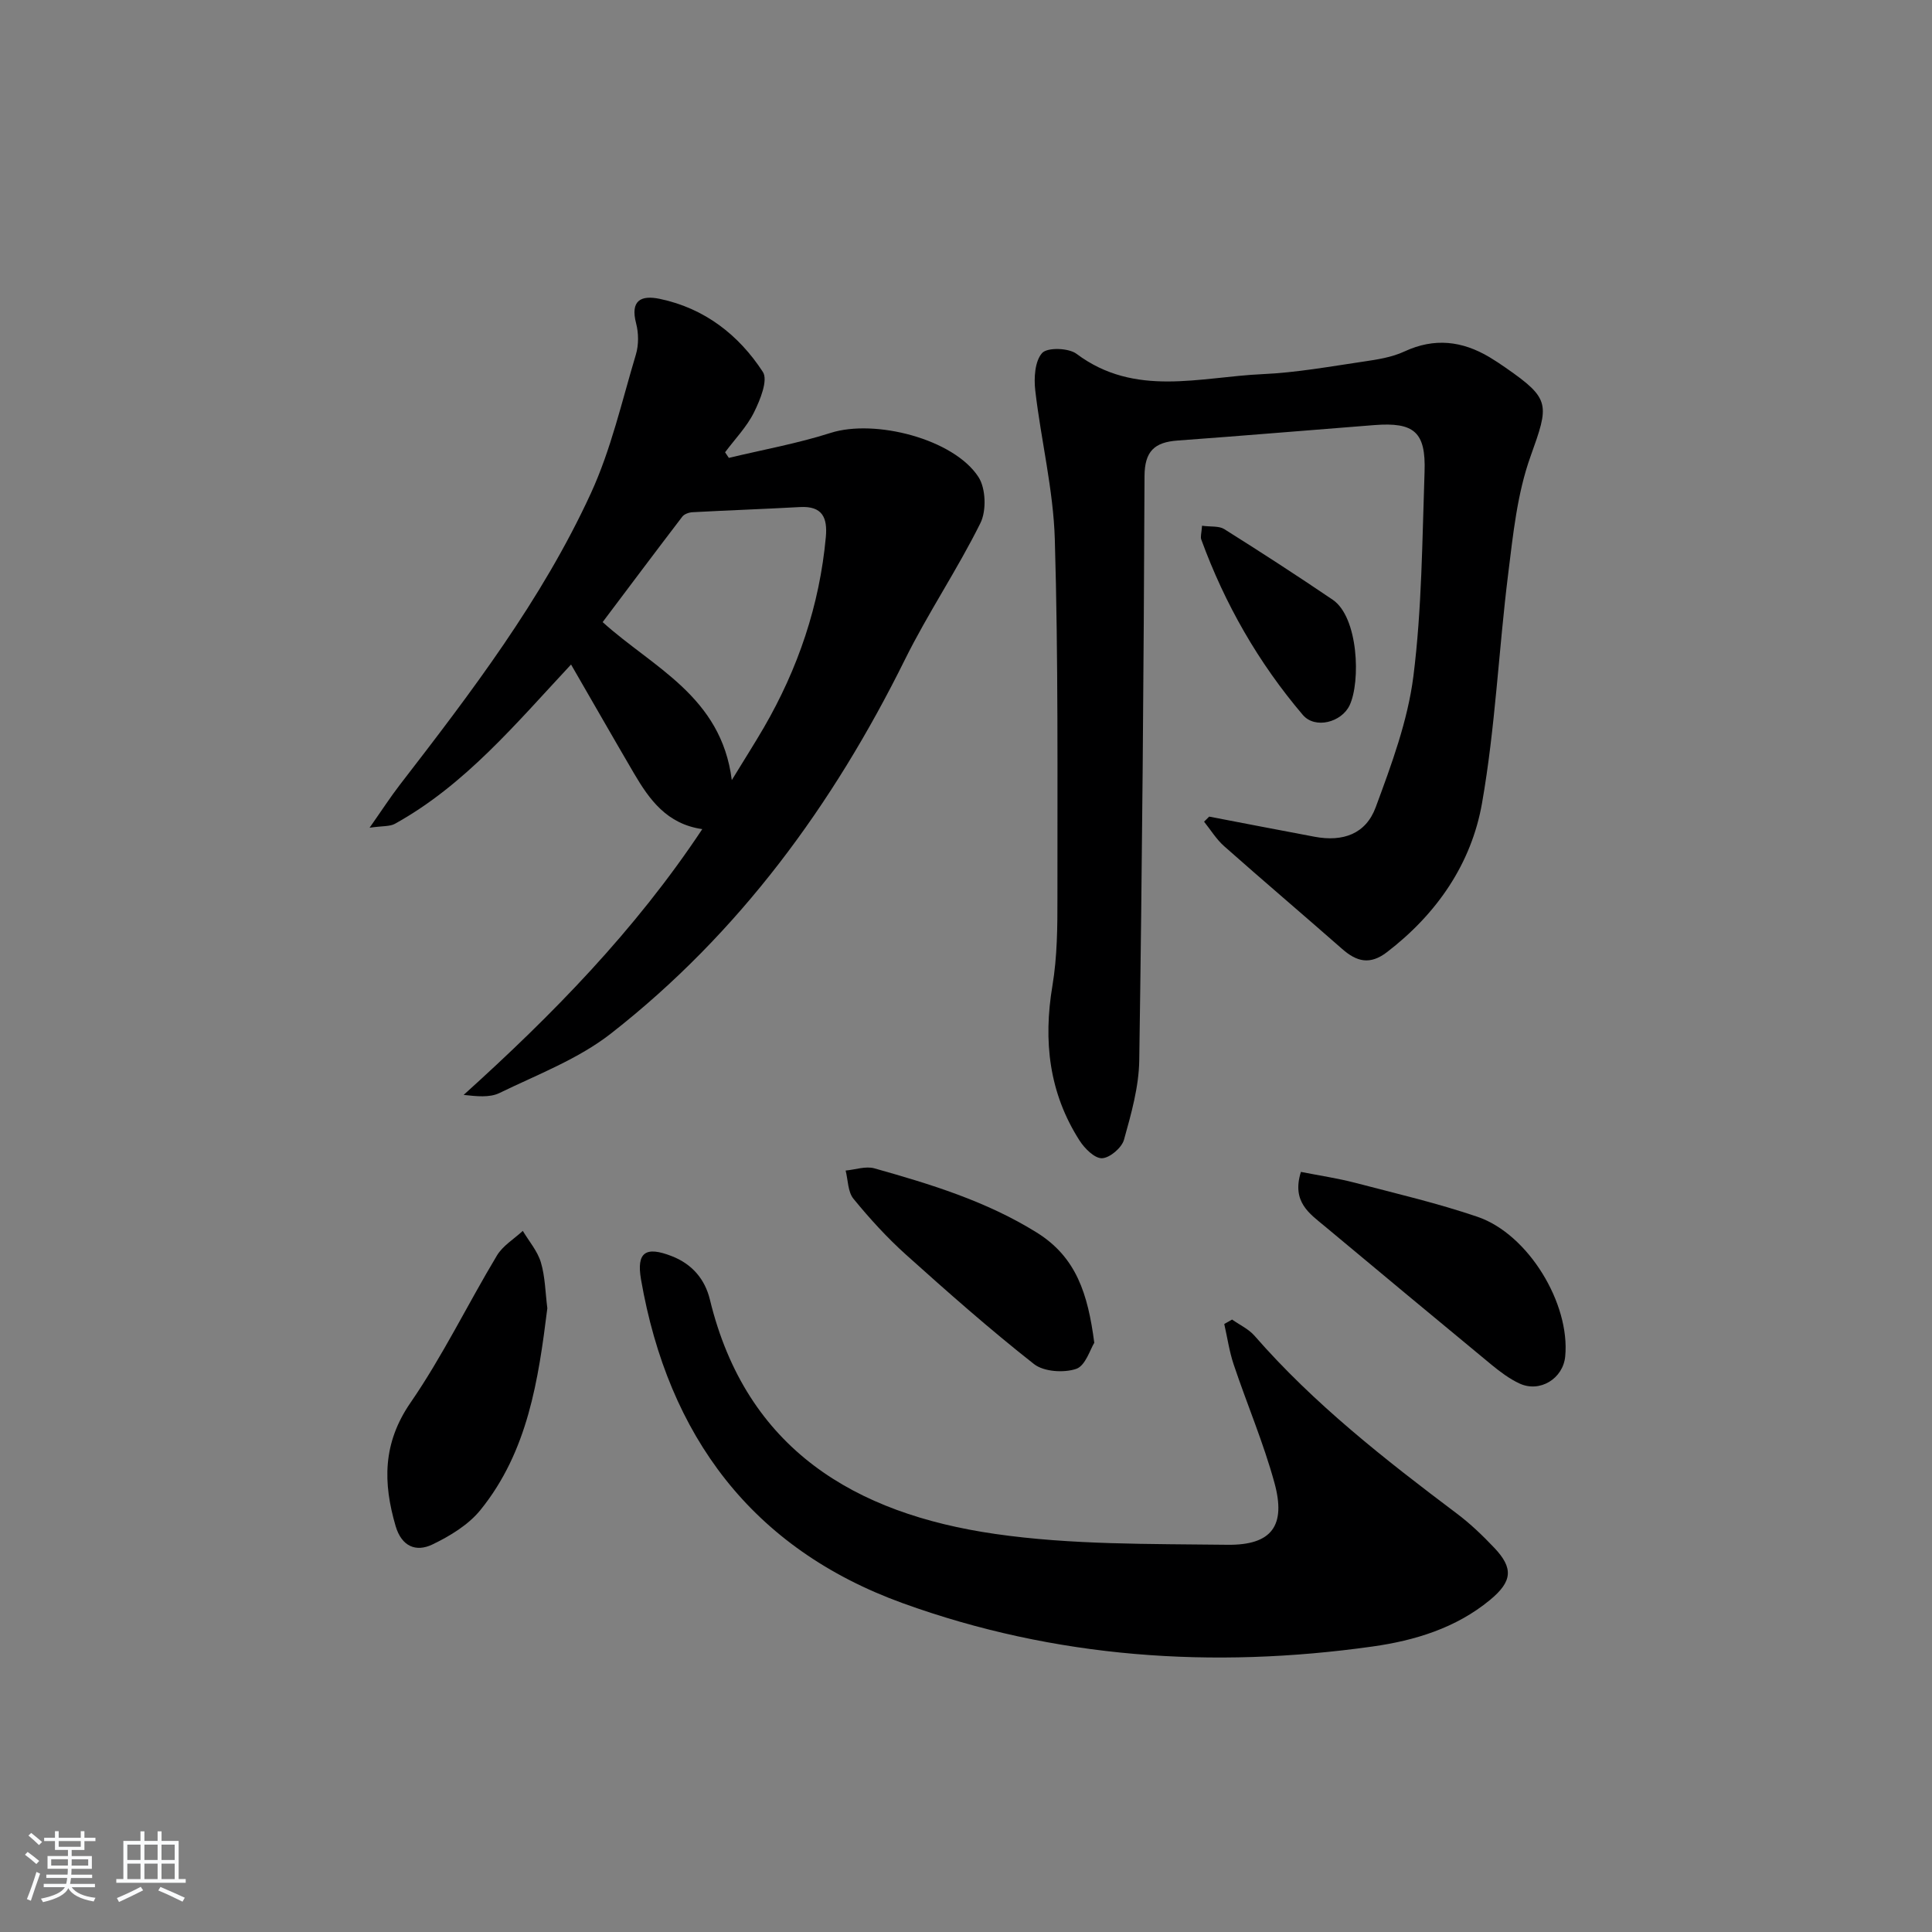 <svg enable-background="new 0 0 400 400" viewBox="0 0 400 400" xmlns="http://www.w3.org/2000/svg"><rect x="0" y="0" width="400" height="400" fill="#808080" stroke="none"/><path d="m5.17 384 .55-.58c.85.61 1.65 1.24 2.4 1.87l-.59.64c-.83-.73-1.62-1.38-2.36-1.93m1.22 9.53-.82-.34c.71-1.76 1.37-3.64 1.98-5.63.24.13.5.25.76.36-.6 1.67-1.24 3.54-1.92 5.61m-.5-13.5.57-.54c.56.44 1.31 1.06 2.26 1.87l-.65.64c-.67-.66-1.4-1.32-2.18-1.97m3.25.46h2.24v-1.36h.77v1.36h4.57v-1.36h.76v1.36h2.28v.69h-2.28v1.84h-2.64v1.26h4.18v2.64h-4.21c0 .45-.02.86-.05 1.21h4.32v.69h-4.38c-.04.34-.1.75-.19 1.22h5.15v.69h-4.82c.87 1.19 2.51 1.92 4.93 2.19-.17.31-.3.57-.37.76-2.77-.49-4.52-1.41-5.26-2.76-.56 1.26-2.3 2.23-5.24 2.9-.12-.24-.26-.48-.43-.72 2.73-.55 4.38-1.34 4.96-2.38h-4.38v-.69h4.65c.1-.38.17-.79.21-1.22h-4.32v-.69h4.4c.03-.34.05-.75.05-1.21h-4.2v-2.64h4.23v-1.26h-2.69v-1.84h-2.24zm1.46 4.46v1.29h3.45c.01-.4.02-.57.01-.53v-.32-.45h-3.46zm1.55-2.59h4.57v-1.19h-4.57zm6.11 2.59h-3.42v.77c-.01.19-.01.37-.02.53h3.44z" fill="#fafbfc"/><path d="m32.63 379.16h.82v1.98h3.54v7.89h1.46v.78h-14.37v-.78h1.46v-7.89h3.54v-1.98h.82v1.98h2.73zm-3.49 11.48.5.73c-1.61.82-3.28 1.63-5 2.42-.13-.27-.28-.55-.44-.82 1.75-.73 3.4-1.5 4.94-2.33m-2.78-5.55h2.73v-3.18h-2.73zm0 3.95h2.73v-3.2h-2.73zm3.54-3.95h2.73v-3.18h-2.73zm0 3.95h2.73v-3.2h-2.73zm7.89 4.68c-1.84-.92-3.51-1.7-5.02-2.32l.45-.73c1.89.8 3.57 1.55 5.04 2.23zm-1.62-11.81h-2.73v3.18h2.73zm-2.73 7.13h2.73v-3.2h-2.73z" fill="#fafbfc"/><g fill="#000001"><path d="m250.35 169.07c7.27 1.39 14.54 2.81 21.82 4.17 5.87 1.1 10.61-.56 12.66-6.12 3.26-8.82 6.63-17.89 7.8-27.12 1.76-13.98 1.82-28.18 2.31-42.3.29-8.27-2.16-10.33-10.41-9.69-13.58 1.06-27.16 2.21-40.75 3.2-4.74.35-6.8 2.2-6.82 7.38-.16 40.31-.49 80.61-1.09 120.92-.08 5.52-1.66 11.09-3.16 16.46-.46 1.66-2.93 3.77-4.55 3.83-1.53.05-3.6-2.02-4.65-3.66-6.31-9.86-7.54-20.58-5.62-32.04 1.01-6.03 1.05-12.27 1.04-18.41-.02-24.66.18-49.33-.54-73.98-.3-10.32-2.86-20.56-4.05-30.87-.3-2.59-.09-6.07 1.42-7.75 1.08-1.2 5.48-1.07 7.13.17 12.11 9.07 25.54 4.78 38.53 4.2 6.94-.31 13.86-1.56 20.76-2.58 2.92-.43 5.98-.89 8.61-2.12 6.19-2.87 11.93-2.18 17.58 1.18 1.14.68 2.25 1.42 3.34 2.18 9.39 6.51 9.02 7.61 5.17 18.37-2.76 7.69-3.61 16.14-4.63 24.34-1.97 15.8-2.66 31.79-5.41 47.44-2.2 12.55-9.35 22.93-19.68 30.86-3.53 2.71-6.28 1.98-9.28-.66-8.12-7.13-16.35-14.12-24.44-21.28-1.61-1.43-2.78-3.36-4.15-5.07.35-.36.7-.71 1.06-1.05z"/><path d="m118.23 137.58c-11.49 12.31-21.95 24.93-36.47 32.98-1.05.58-2.51.42-5.24.81 2.55-3.63 4.29-6.32 6.23-8.84 14.75-19.11 29.43-38.33 39.57-60.37 4.19-9.1 6.44-19.11 9.34-28.78.59-1.99.57-4.41.04-6.43-1.24-4.75 1-5.89 4.91-5.07 9.25 1.94 16.33 7.44 21.33 15.12 1.12 1.71-.56 5.81-1.83 8.37-1.49 3.01-3.95 5.53-5.99 8.27.26.39.52.77.78 1.16 7.04-1.69 14.22-2.98 21.1-5.18 9.11-2.9 25.45 1.23 30.58 9.14 1.53 2.36 1.68 6.98.4 9.55-4.78 9.64-10.86 18.63-15.63 28.26-14.89 30.08-34.3 56.63-60.82 77.38-6.78 5.31-15.26 8.52-23.13 12.35-2.04.99-4.72.68-7.41.39 18.37-16.57 35.45-33.99 49.41-55.03-7.36-1.06-10.95-6.12-14.15-11.56-4.28-7.31-8.48-14.67-13.02-22.52zm33.28 23.93c2.69-4.4 4.73-7.6 6.64-10.88 7.08-12.22 11.53-25.31 12.83-39.43.37-4.05-.73-6.47-5.34-6.22-7.42.41-14.86.67-22.28 1.07-.73.04-1.69.38-2.1.92-5.53 7.23-10.98 14.51-16.49 21.83 10.41 9.42 24.56 15.34 26.74 32.71z"/><path d="m255.09 273.2c1.56 1.1 3.41 1.95 4.63 3.34 12.34 14.15 27.01 25.62 41.92 36.84 2.78 2.09 5.33 4.54 7.73 7.07 3.99 4.21 3.78 6.96-.9 10.82-7.03 5.8-15.55 8.39-24.29 9.62-33.09 4.66-65.76 2.43-97.26-8.96-31.22-11.3-48.57-34.64-54.2-67-.99-5.72.98-6.96 6.36-4.86 4.27 1.66 6.89 4.83 7.9 9.01 7.52 31 30.06 44.31 59.02 48.5 15.83 2.29 32.07 2.05 48.14 2.25 9.19.11 12.15-3.97 9.72-12.83-2.27-8.29-5.68-16.27-8.42-24.44-.92-2.72-1.33-5.62-1.97-8.44.55-.31 1.09-.62 1.62-.92z"/><path d="m113.32 270.86c-1.85 14.81-4.02 29.64-13.86 41.78-2.49 3.07-6.3 5.38-9.94 7.13-3.4 1.63-6.37.41-7.61-3.81-2.63-8.99-2.69-17.16 3.07-25.53 6.67-9.68 11.84-20.39 17.91-30.5 1.22-2.03 3.54-3.41 5.35-5.09 1.29 2.16 3.04 4.18 3.74 6.51.89 2.98.92 6.21 1.34 9.51z"/><path d="m269.34 242.63c3.86.76 7.58 1.31 11.2 2.25 8.49 2.22 17.07 4.22 25.37 7.05 10.52 3.59 19.2 17.98 18.15 28.9-.44 4.6-5.24 7.57-9.46 5.61-2.08-.96-3.98-2.4-5.77-3.86-11.54-9.52-23.04-19.1-34.53-28.68-3.18-2.65-6.91-5.05-4.96-11.27z"/><path d="m226.56 278.01c-.82 1.28-1.81 4.74-3.74 5.4-2.58.87-6.71.6-8.75-1-9.12-7.17-17.83-14.86-26.47-22.62-3.94-3.54-7.55-7.5-10.9-11.6-1.17-1.43-1.12-3.86-1.62-5.84 1.99-.18 4.14-.96 5.94-.46 11.64 3.28 23.15 6.78 33.62 13.29 8.19 5.1 10.59 12.67 11.92 22.83z"/><path d="m248.87 108.85c1.83.25 3.5.01 4.59.69 7.56 4.75 15.06 9.61 22.45 14.62 5.36 3.63 5.81 17.01 3.51 21.87-1.66 3.51-7.14 4.98-9.69 1.98-9.18-10.79-16.15-22.97-21.02-36.31-.21-.56.05-1.3.16-2.85z"/></g></svg>